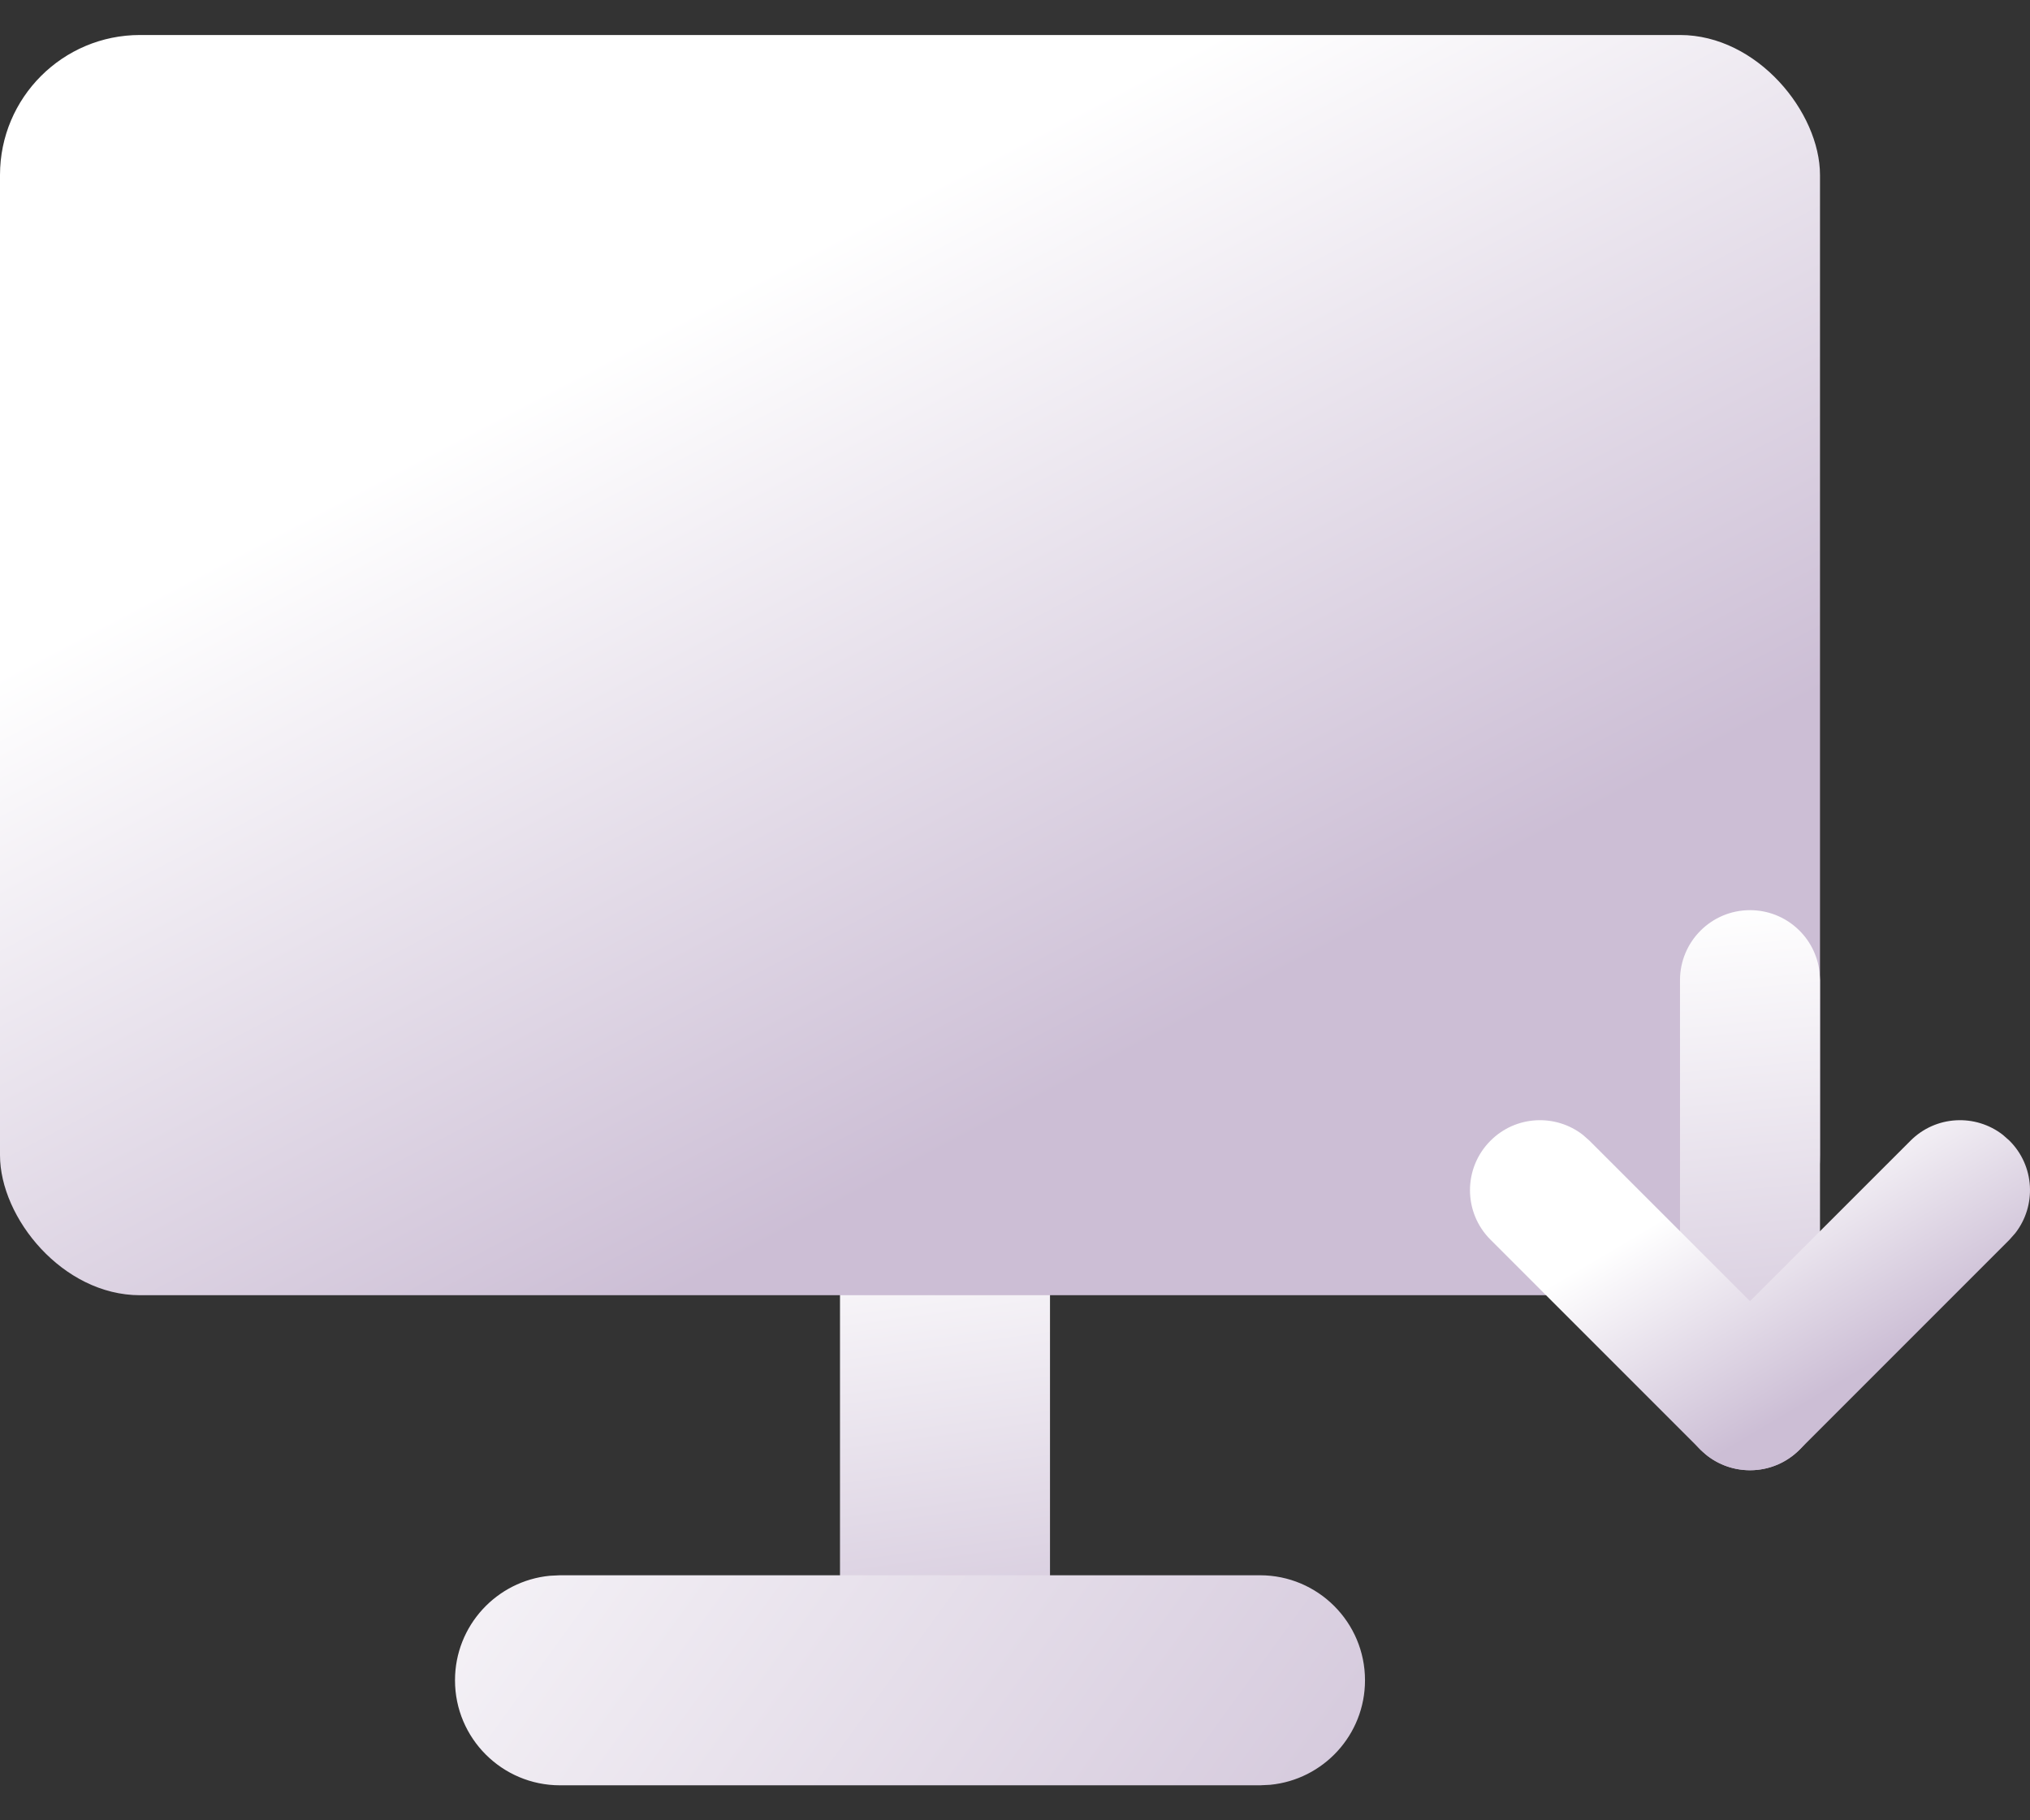 <?xml version="1.0" encoding="UTF-8"?>
<svg width="29px" height="26px" viewBox="0 0 29 26" version="1.1" xmlns="http://www.w3.org/2000/svg" xmlns:xlink="http://www.w3.org/1999/xlink">
    <rect x="0" y="0" width="29" height="26" fill="#333333" stroke="none"/>
    <title>Download Mac &amp; Windows</title>
    <defs>
        <linearGradient x1="47.682%" y1="-1.017%" x2="52.886%" y2="100.575%" id="linearGradient-1">
            <stop stop-color="#FFFFFF" offset="0%"></stop>
            <stop stop-color="#CCBED5" offset="100%"></stop>
        </linearGradient>
        <linearGradient x1="33.513%" y1="25.548%" x2="70.52%" y2="74.24%" id="linearGradient-2">
            <stop stop-color="#FFFFFF" offset="0%"></stop>
            <stop stop-color="#CCBED5" offset="100%"></stop>
        </linearGradient>
        <linearGradient x1="-39.982%" y1="31.421%" x2="136.855%" y2="60.877%" id="linearGradient-3">
            <stop stop-color="#FFFFFF" offset="0%"></stop>
            <stop stop-color="#CCBED5" offset="100%"></stop>
        </linearGradient>
        <linearGradient x1="48.97%" y1="-1.017%" x2="51.282%" y2="100.575%" id="linearGradient-4">
            <stop stop-color="#FFFFFF" offset="0%"></stop>
            <stop stop-color="#CCBED5" offset="100%"></stop>
        </linearGradient>
        <linearGradient x1="33.513%" y1="30.072%" x2="70.52%" y2="69.756%" id="linearGradient-5">
            <stop stop-color="#FFFFFF" offset="0%"></stop>
            <stop stop-color="#CCBED5" offset="100%"></stop>
        </linearGradient>
    </defs>
    <g id="Page-1" stroke="none" stroke-width="1" fill="none" fill-rule="evenodd">
        <g id="Group-25-Copy" transform="translate(-37, -209)" fill-rule="nonzero">
            <g id="Group-32-Copy" transform="translate(21, 193)">
                <g id="Group-23">
                    <g id="Download-Mac-&amp;-Windows" transform="translate(16, 16)">
                        <g id="monitor">
                            <path d="M13.5,17 C14.28,17 14.92,17.595 14.993,18.356 L15,18.5 L15,23.5 C15,24.328 14.328,25 13.5,25 C12.72,25 12.08,24.405 12.007,23.644 L12,23.5 L12,18.5 C12,17.672 12.672,17 13.5,17 Z" id="Path" fill="url(#linearGradient-1)"></path>
                            <rect id="Rectangle" fill="url(#linearGradient-2)" x="0" y="0.5" width="26" height="18" rx="2"></rect>
                            <path d="M18,22.5 C18.828,22.5 19.5,23.172 19.5,24 C19.5,24.78 18.905,25.42 18.144,25.493 L18,25.5 L8,25.5 C7.172,25.5 6.5,24.828 6.5,24 C6.5,23.22 7.095,22.58 7.856,22.507 L8,22.5 L18,22.5 Z" id="Path" fill="url(#linearGradient-3)"></path>
                        </g>
                        <g id="arrow-down" transform="translate(22, 14)">
                            <path d="M3,-1 C3.513,-1 3.936,-0.614 3.993,-0.117 L4,0 L4,6 C4,6.552 3.552,7 3,7 C2.487,7 2.064,6.614 2.007,6.117 L2,6 L2,0 C2,-0.552 2.448,-1 3,-1 Z" id="Path" fill="url(#linearGradient-4)"></path>
                            <path d="M-0.707,2.293 C-0.347,1.932 0.221,1.905 0.613,2.21 L0.707,2.293 L3,4.585 L5.293,2.293 C5.653,1.932 6.221,1.905 6.613,2.21 L6.707,2.293 C7.068,2.653 7.095,3.221 6.79,3.613 L6.707,3.707 L3.707,6.707 C3.347,7.068 2.779,7.095 2.387,6.79 L2.293,6.707 L-0.707,3.707 C-1.098,3.317 -1.098,2.683 -0.707,2.293 Z" id="Path" fill="url(#linearGradient-5)"></path>
                        </g>
                    </g>
                </g>
            </g>
        </g>
    </g>
</svg>